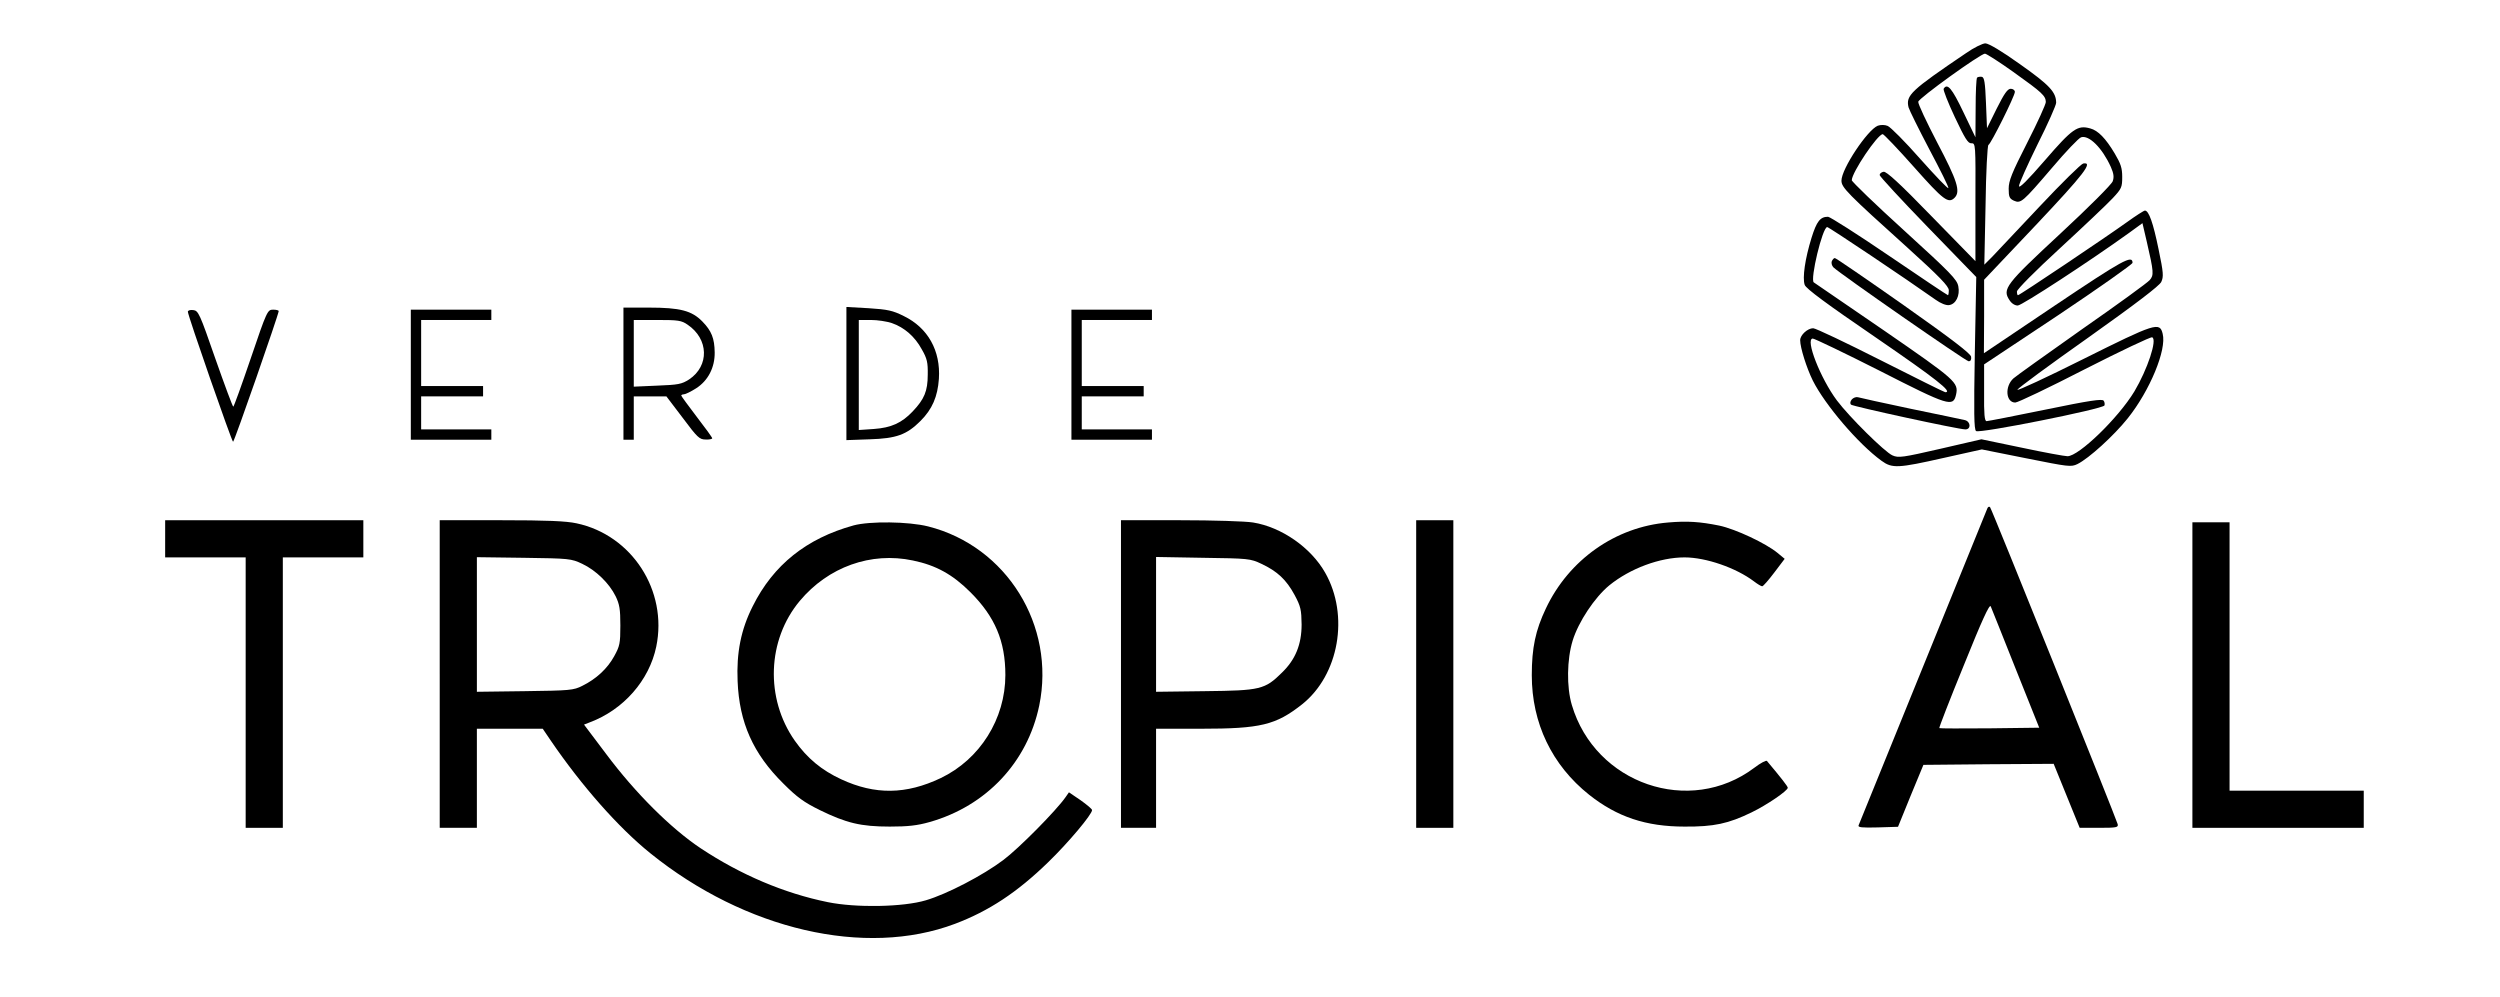 <?xml version="1.0" standalone="no"?>
<!DOCTYPE svg PUBLIC "-//W3C//DTD SVG 20010904//EN"
 "http://www.w3.org/TR/2001/REC-SVG-20010904/DTD/svg10.dtd">
<svg version="1.0" xmlns="http://www.w3.org/2000/svg"
 width="1211pt" height="483pt" viewBox="0 0 1211 483"
 preserveAspectRatio="xMidYMid meet">
<g transform="translate(0,483) scale(0.1,-0.1)"
fill="#000000" stroke="none">
<path d="M9524 4573 c-269 -182 -293 -205 -279 -263 4 -14 49 -105 101 -204
52 -98 94 -182 92 -187 -2 -5 -63 59 -137 142 -73 83 -144 154 -157 159 -14 6
-34 6 -48 1 -50 -20 -176 -209 -176 -266 0 -33 27 -61 318 -323 158 -143 202
-189 202 -208 0 -13 -2 -24 -4 -24 -3 0 -131 86 -284 190 -154 105 -288 190
-297 190 -38 0 -55 -22 -80 -102 -31 -100 -45 -194 -33 -228 6 -18 106 -92
346 -256 290 -199 373 -264 335 -264 -4 0 -145 70 -313 155 -168 85 -315 155
-327 155 -27 0 -63 -33 -63 -58 0 -36 31 -134 61 -195 59 -118 221 -308 333
-389 52 -38 80 -36 302 14 l184 41 215 -43 c205 -41 217 -43 248 -28 55 27
176 137 244 222 107 134 189 332 169 409 -14 59 -35 52 -384 -122 -178 -89
-322 -156 -320 -149 2 7 157 121 344 253 235 167 343 250 353 269 12 26 11 44
-13 159 -26 127 -47 187 -66 187 -5 0 -44 -25 -87 -56 -100 -72 -520 -354
-528 -354 -3 0 -5 8 -5 18 0 10 88 99 209 210 115 106 230 215 255 242 43 46
46 53 46 103 0 43 -7 64 -36 113 -44 74 -81 112 -119 122 -61 17 -86 0 -219
-154 -85 -98 -126 -139 -126 -125 0 11 41 102 90 202 50 99 90 190 90 201 0
52 -32 86 -175 187 -88 63 -152 101 -168 101 -13 0 -56 -21 -93 -47z m232 -94
c136 -97 153 -113 154 -143 0 -11 -40 -99 -90 -197 -75 -147 -90 -185 -90
-223 0 -40 4 -48 25 -58 34 -15 42 -8 185 159 66 78 130 145 141 148 38 12
102 -51 144 -144 14 -32 16 -49 9 -69 -5 -15 -115 -125 -254 -254 -265 -246
-282 -268 -246 -322 10 -16 26 -26 40 -26 20 0 352 217 538 351 l66 48 21 -90
c34 -147 35 -162 14 -186 -10 -12 -157 -119 -328 -238 -170 -120 -320 -227
-332 -238 -43 -39 -37 -117 9 -117 12 0 163 72 336 161 173 88 320 158 327
155 26 -10 -23 -156 -86 -262 -78 -129 -269 -314 -324 -314 -13 0 -112 18
-220 41 l-197 41 -199 -46 c-183 -42 -203 -45 -232 -32 -37 16 -208 185 -269
266 -80 107 -155 299 -117 300 8 0 154 -70 324 -156 335 -171 356 -177 370
-116 13 59 -1 71 -346 309 -183 125 -337 231 -343 235 -19 13 42 268 65 268 8
0 381 -250 525 -352 25 -18 51 -28 65 -26 33 4 54 46 45 91 -6 33 -37 65 -261
269 -140 127 -255 238 -255 245 0 37 125 223 150 223 5 0 74 -72 152 -160 142
-160 166 -178 196 -148 30 30 13 83 -84 267 -52 100 -94 189 -92 198 3 18 302
233 323 233 7 0 71 -41 141 -91z"/>
<path d="M9577 4454 c-4 -4 -7 -71 -7 -148 l-1 -141 -59 123 c-55 115 -77 141
-95 112 -3 -5 21 -67 54 -137 49 -104 64 -128 80 -127 21 1 21 -3 20 -285 l0
-286 -213 218 c-154 159 -219 218 -232 215 -11 -2 -19 -9 -19 -16 0 -6 105
-120 234 -253 l234 -241 -7 -368 c-5 -291 -4 -370 6 -378 16 -13 615 107 622
124 2 6 1 17 -4 23 -6 10 -68 1 -281 -43 -151 -31 -280 -56 -286 -56 -10 0
-13 34 -12 138 l0 137 360 239 c197 132 359 246 359 253 0 40 -47 14 -375
-206 l-345 -232 1 178 0 178 250 264 c236 250 280 308 230 299 -10 -2 -105
-95 -211 -208 -106 -113 -209 -222 -230 -244 l-38 -38 6 288 c2 159 9 291 14
292 12 5 128 237 128 257 0 8 -9 15 -20 15 -15 0 -31 -22 -68 -96 l-47 -95 -5
123 c-4 100 -8 123 -20 126 -9 1 -19 0 -23 -4z"/>
<path d="M8873 3564 c-3 -8 1 -22 8 -29 33 -32 642 -455 655 -455 10 0 14 8
12 22 -2 15 -93 85 -327 250 -178 125 -328 228 -333 228 -5 0 -11 -7 -15 -16z"/>
<path d="M8970 2895 c-8 -10 -9 -19 -4 -25 10 -9 521 -120 554 -120 29 0 26
38 -2 45 -13 3 -131 28 -263 55 -132 28 -247 53 -256 56 -9 2 -22 -3 -29 -11z"/>
<path d="M3020 3020 l0 -320 25 0 25 0 0 105 0 105 79 0 79 0 79 -104 c71 -95
81 -105 111 -105 17 -1 32 2 32 6 0 4 -34 51 -75 104 -41 54 -75 100 -75 103
0 3 6 6 13 6 7 0 34 13 59 29 58 37 91 101 90 174 -1 68 -15 104 -60 150 -51
52 -107 67 -259 67 l-123 0 0 -320z m311 237 c102 -69 106 -199 7 -265 -36
-23 -52 -26 -154 -30 l-114 -5 0 162 0 161 114 0 c101 0 117 -2 147 -23z"/>
<path d="M4100 3020 l0 -322 113 4 c129 4 179 22 246 89 57 57 83 118 89 204
9 136 -53 247 -170 304 -54 27 -78 32 -170 38 l-108 6 0 -323z m220 245 c61
-21 112 -66 145 -127 26 -45 30 -64 29 -123 0 -80 -17 -119 -73 -178 -53 -56
-104 -79 -188 -85 l-73 -5 0 267 0 266 59 0 c32 0 77 -7 101 -15z"/>
<path d="M910 3320 c0 -19 213 -630 219 -630 6 0 221 618 221 633 0 4 -12 7
-27 7 -27 0 -30 -5 -108 -235 -44 -129 -82 -235 -85 -235 -3 0 -42 105 -87
233 -76 219 -82 232 -107 235 -15 2 -26 -2 -26 -8z"/>
<path d="M1990 3015 l0 -315 195 0 195 0 0 25 0 25 -170 0 -170 0 0 80 0 80
150 0 150 0 0 25 0 25 -150 0 -150 0 0 160 0 160 170 0 170 0 0 25 0 25 -195
0 -195 0 0 -315z"/>
<path d="M5190 3015 l0 -315 195 0 195 0 0 25 0 25 -170 0 -170 0 0 80 0 80
150 0 150 0 0 25 0 25 -150 0 -150 0 0 160 0 160 170 0 170 0 0 25 0 25 -195
0 -195 0 0 -315z"/>
<path d="M9627 2368 c-263 -648 -620 -1526 -624 -1536 -4 -10 16 -12 93 -10
l98 3 61 150 62 150 315 3 316 2 63 -155 63 -155 94 0 c85 0 94 2 90 18 -9 32
-610 1527 -618 1535 -4 5 -10 2 -13 -5z m137 -778 l114 -285 -240 -3 c-133 -1
-243 -1 -244 1 -2 2 51 139 119 305 87 216 124 297 130 285 4 -10 59 -146 121
-303z"/>
<path d="M800 2220 l0 -90 195 0 195 0 0 -655 0 -655 90 0 90 0 0 655 0 655
195 0 195 0 0 90 0 90 -480 0 -480 0 0 -90z"/>
<path d="M2130 1565 l0 -745 90 0 90 0 0 240 0 240 160 0 159 0 38 -56 c150
-220 328 -422 483 -547 460 -371 1041 -506 1476 -342 164 62 301 152 452 299
97 94 212 231 212 252 0 5 -25 26 -56 48 l-56 38 -16 -23 c-46 -66 -227 -249
-302 -305 -98 -74 -273 -165 -375 -195 -110 -33 -338 -37 -475 -9 -212 43
-423 133 -616 261 -144 96 -317 268 -458 457 l-107 142 28 11 c163 61 288 203
322 367 56 271 -118 540 -386 597 -50 11 -146 15 -365 15 l-298 0 0 -745z
m690 534 c66 -31 131 -94 162 -157 19 -39 23 -63 23 -142 0 -87 -3 -100 -30
-149 -33 -60 -87 -110 -154 -143 -43 -22 -61 -23 -278 -26 l-233 -3 0 326 0
326 228 -3 c220 -3 229 -4 282 -29z"/>
<path d="M5430 1565 l0 -745 85 0 85 0 0 240 0 240 218 0 c289 0 362 18 489
118 179 142 230 431 112 638 -69 122 -212 221 -349 243 -36 6 -194 11 -352 11
l-288 0 0 -745z m680 534 c77 -36 121 -77 161 -151 30 -56 33 -72 34 -143 0
-97 -30 -170 -95 -233 -83 -82 -104 -87 -372 -90 l-238 -3 0 326 0 327 228 -4
c220 -3 229 -4 282 -29z"/>
<path d="M6860 1565 l0 -745 90 0 90 0 0 745 0 745 -90 0 -90 0 0 -745z"/>
<path d="M8080 2299 c-255 -21 -481 -181 -592 -417 -50 -105 -68 -190 -68
-323 0 -231 97 -435 278 -579 135 -107 275 -154 462 -154 142 -1 212 14 325
69 74 36 174 104 175 119 0 7 -33 49 -101 130 -4 4 -31 -10 -61 -33 -313 -236
-771 -78 -884 304 -26 87 -24 221 4 312 28 91 107 210 178 268 100 81 244 135
364 135 104 0 250 -51 336 -116 17 -13 35 -24 40 -24 5 0 31 30 59 67 l50 66
-35 29 c-56 46 -202 115 -282 132 -94 19 -155 23 -248 15z"/>
<path d="M4135 2285 c-228 -63 -389 -191 -489 -392 -57 -113 -79 -225 -73
-363 8 -200 75 -351 222 -496 66 -66 99 -90 176 -128 129 -63 199 -80 339 -80
88 0 133 5 193 22 275 78 474 290 531 564 80 388 -158 772 -538 868 -95 24
-283 26 -361 5z m287 -170 c112 -23 193 -68 279 -154 119 -119 169 -237 169
-401 0 -212 -123 -408 -313 -499 -168 -80 -318 -82 -482 -6 -95 44 -165 102
-225 187 -144 205 -134 488 24 677 138 165 345 239 548 196z"/>
<path d="M10620 1560 l0 -740 415 0 415 0 0 90 0 90 -325 0 -325 0 0 650 0
650 -90 0 -90 0 0 -740z"/>
</g>
</svg>
